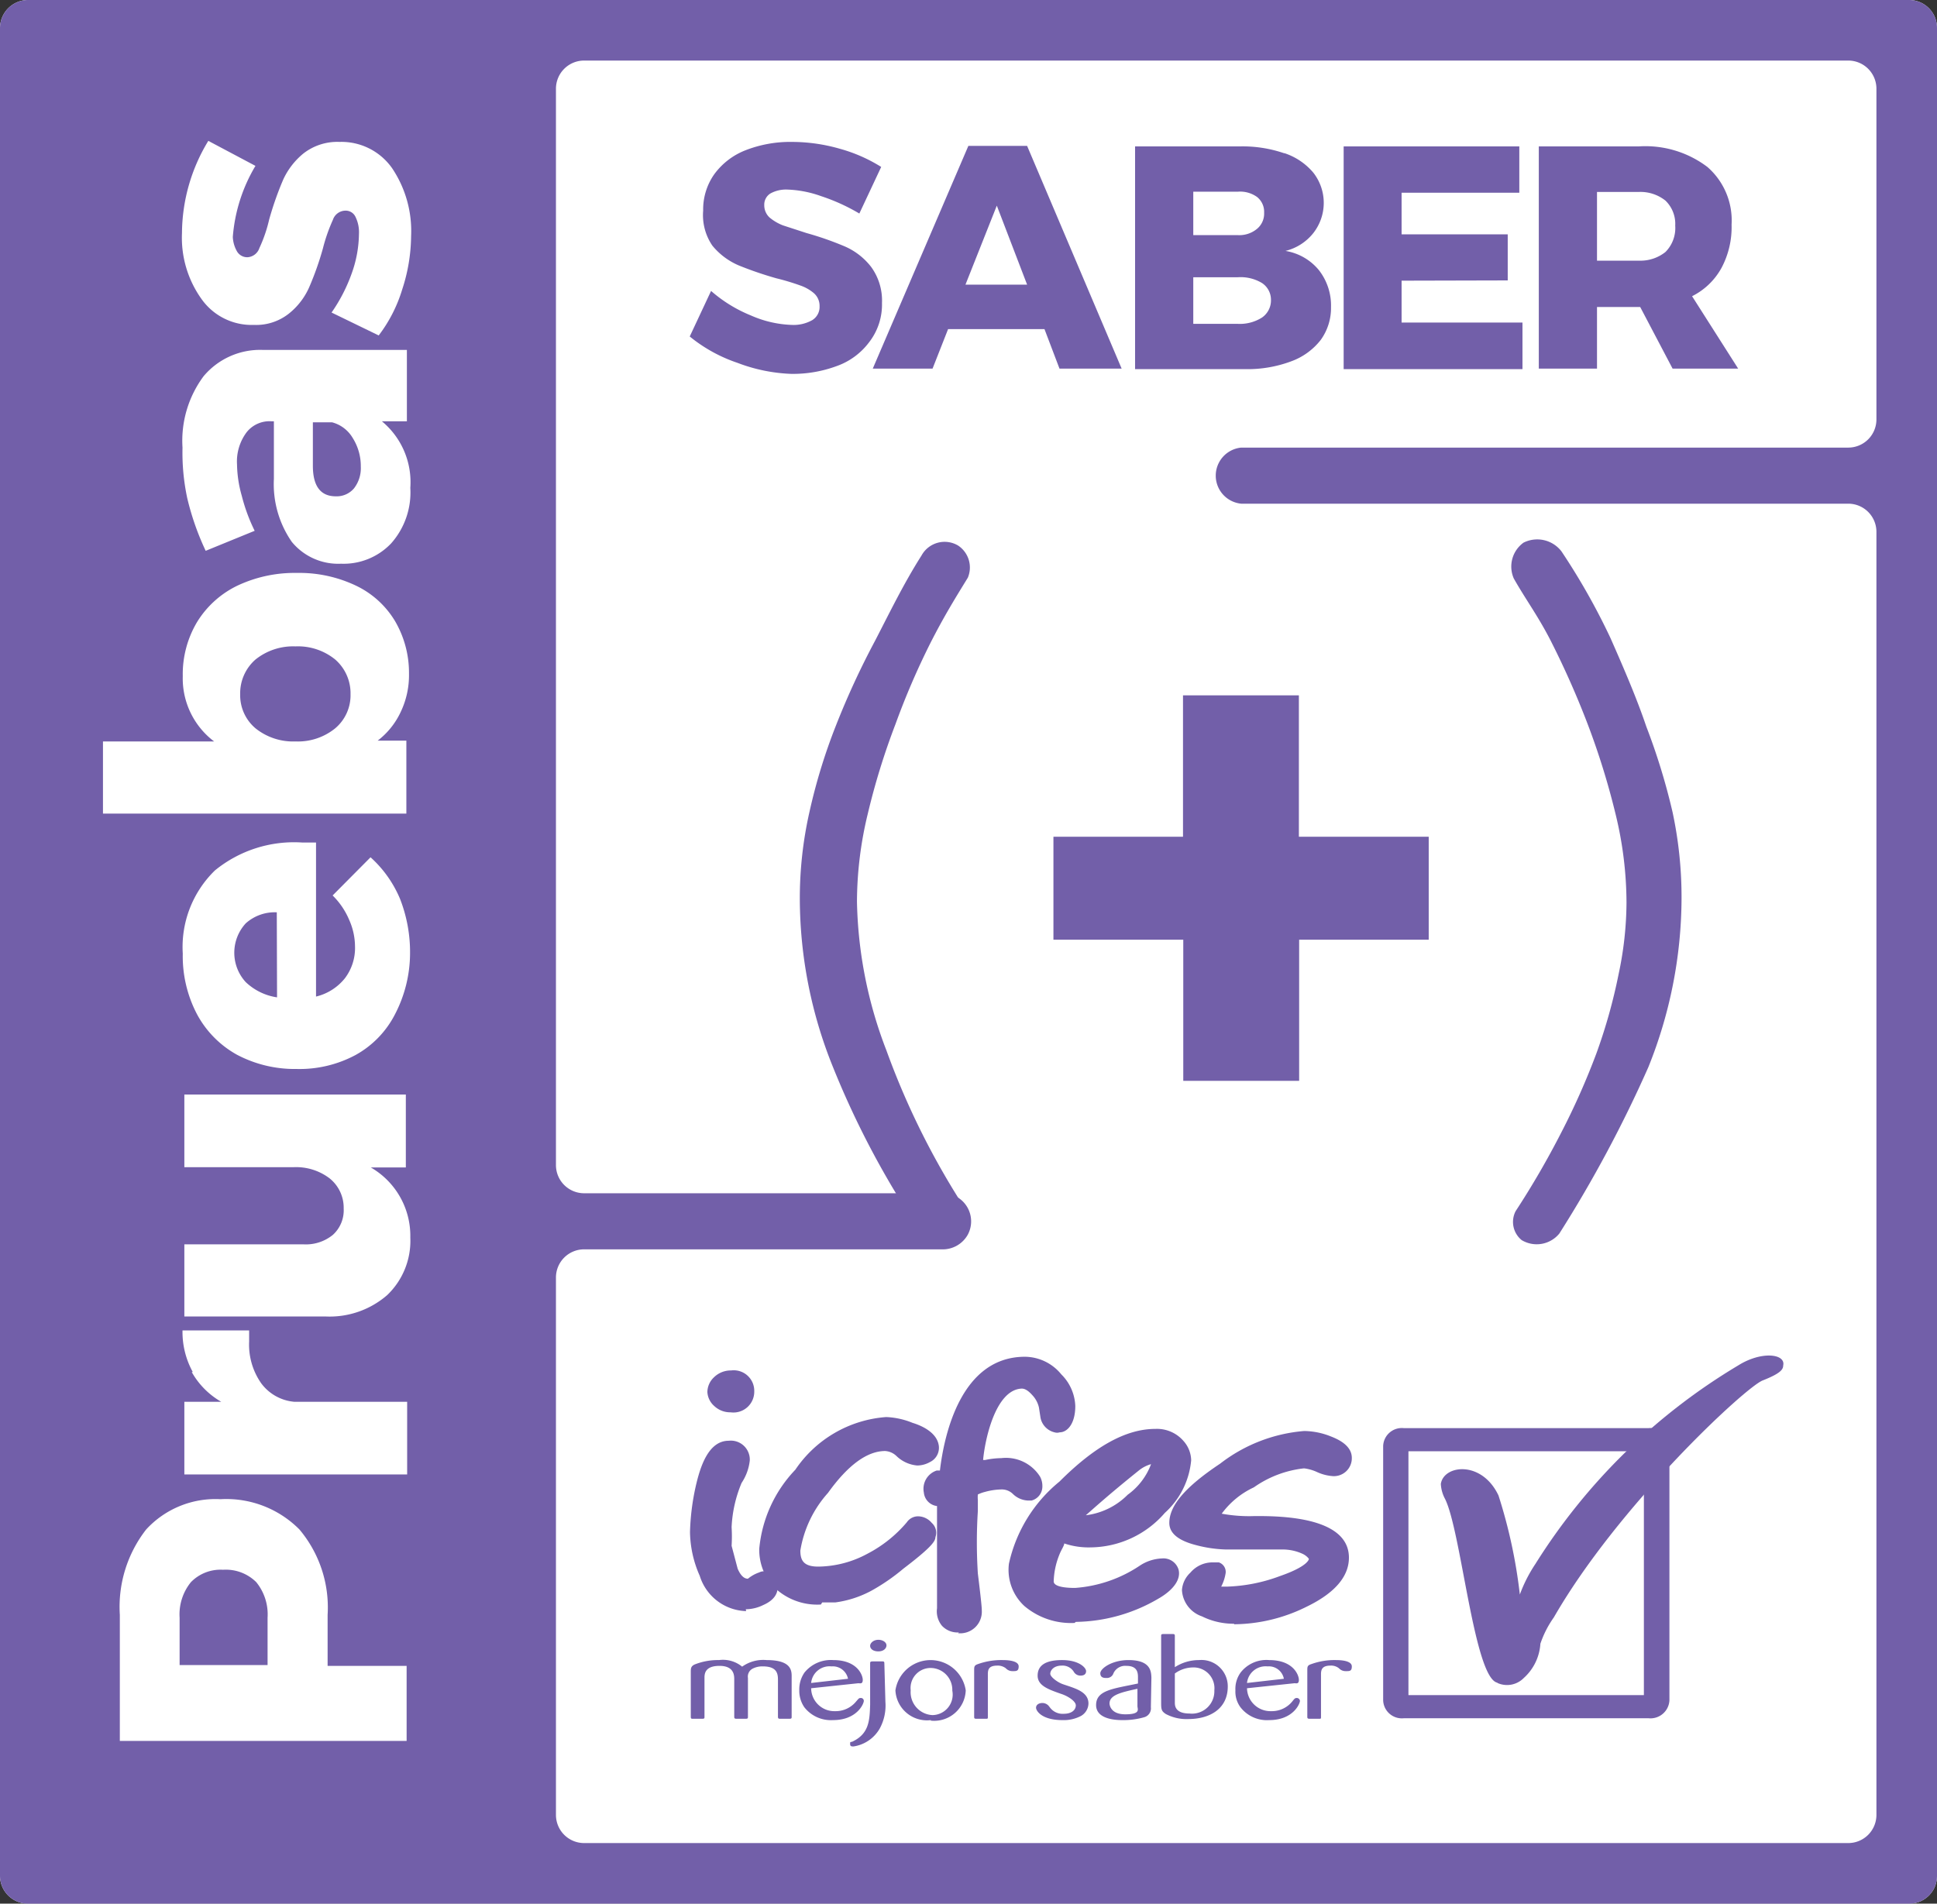 <svg xmlns="http://www.w3.org/2000/svg" viewBox="0 0 73.55 72.3"><rect x="0" y="0" width="73.55" height="72.3" fill="#333333" stroke="none"/><defs><style>.cls-1{fill:#fff;}.cls-2{fill:#725fa9;}</style></defs><title>logo_2</title><g id="Capa_2" data-name="Capa 2"><g id="Layer_1" data-name="Layer 1"><path class="cls-1" d="M21.11,0h-20A1.07,1.07,0,0,0,0,1.07V71.24A1.06,1.06,0,0,0,1.07,72.3H72.49a1.05,1.05,0,0,0,1.06-1.06V1.07A1.06,1.06,0,0,0,72.49,0Z"/><path class="cls-2" d="M21.11,0h-20A1.07,1.07,0,0,0,0,1.07V71.24A1.06,1.06,0,0,0,1.07,72.3H72.49a1.05,1.05,0,0,0,1.06-1.06V1.07A1.06,1.06,0,0,0,72.49,0Zm0,68.93V48.52a1.07,1.07,0,0,1,1.07-1.07H35.75a1.09,1.09,0,0,0,1-.56,1.07,1.07,0,0,0-1-1.57H22.18a1.07,1.07,0,0,1-1.07-1.07V3.37A1.07,1.07,0,0,1,22.18,2.3h48a1.07,1.07,0,0,1,1.07,1.07V15.93A1.07,1.07,0,0,1,70.18,17H47.13a1.07,1.07,0,0,0,0,2.13H70.18a1.07,1.07,0,0,1,1.07,1.07V68.93A1.07,1.07,0,0,1,70.18,70h-48a1.07,1.07,0,0,1-1.07-1.07"/><path class="cls-1" d="M5.55,58.09a3.57,3.57,0,0,1,2.82-1.15,3.91,3.91,0,0,1,3,1.15,4.6,4.6,0,0,1,1.07,3.24v1.94h3v2.85H4.55V61.33a4.78,4.78,0,0,1,1-3.24m4.18,2a1.64,1.64,0,0,0-1.26-.47,1.57,1.57,0,0,0-1.22.47,1.94,1.94,0,0,0-.43,1.35v1.8h3.34v-1.8a1.94,1.94,0,0,0-.43-1.35"/><path class="cls-1" d="M7.32,52.11a3.16,3.16,0,0,1-.39-1.58H9.46c0,.09,0,.23,0,.42a2.56,2.56,0,0,0,.46,1.59,1.75,1.75,0,0,0,1.25.7h4.29V56H7V53.24h1.4a3,3,0,0,1-1.12-1.13"/><path class="cls-1" d="M7,41.57h8.41v2.77H14.08A3,3,0,0,1,15.58,47a2.85,2.85,0,0,1-.88,2.19,3.33,3.33,0,0,1-2.34.81H7V47.26h4.52a1.62,1.62,0,0,0,1.12-.36,1.26,1.26,0,0,0,.41-1,1.43,1.43,0,0,0-.54-1.15,2.1,2.1,0,0,0-1.36-.42H7Z"/><path class="cls-1" d="M8.16,33.06A4.75,4.75,0,0,1,11.49,32L12,32v5.85a2,2,0,0,0,1.1-.7,1.9,1.9,0,0,0,.38-1.21,2.5,2.5,0,0,0-.22-1,2.84,2.84,0,0,0-.63-.93l1.44-1.45a4.43,4.43,0,0,1,1.12,1.58,5.56,5.56,0,0,1,.38,2.09A5.05,5.05,0,0,1,15,38.52a3.68,3.68,0,0,1-1.5,1.55,4.5,4.5,0,0,1-2.24.53A4.69,4.69,0,0,1,9,40.06a3.82,3.82,0,0,1-1.52-1.54,4.74,4.74,0,0,1-.54-2.3,4.06,4.06,0,0,1,1.22-3.16m2.35,1.59a1.65,1.65,0,0,0-1.18.42,1.65,1.65,0,0,0,0,2.23,2.19,2.19,0,0,0,1.19.58Z"/><path class="cls-1" d="M7.48,23.63A3.66,3.66,0,0,1,9,22.25a5.09,5.09,0,0,1,2.27-.49,5,5,0,0,1,2.24.48A3.46,3.46,0,0,1,15,23.59a3.89,3.89,0,0,1,.53,2,3.24,3.24,0,0,1-.31,1.44,2.92,2.92,0,0,1-.88,1.1h1.09v2.77H3.91V28.16H8.13a3,3,0,0,1-1.19-2.48,3.87,3.87,0,0,1,.54-2.05m5.25,1.42a2.24,2.24,0,0,0-1.51-.5,2.28,2.28,0,0,0-1.52.5,1.7,1.7,0,0,0-.58,1.32,1.64,1.64,0,0,0,.58,1.29,2.28,2.28,0,0,0,1.52.5,2.24,2.24,0,0,0,1.51-.5,1.64,1.64,0,0,0,.58-1.29,1.7,1.7,0,0,0-.58-1.32"/><path class="cls-1" d="M7.73,14.29a2.8,2.8,0,0,1,2.25-1h5.47V16H14.5a3,3,0,0,1,1.08,2.53,2.91,2.91,0,0,1-.73,2.11,2.49,2.49,0,0,1-1.9.77,2.28,2.28,0,0,1-1.87-.83,3.84,3.84,0,0,1-.68-2.39V16h-.1a1.11,1.11,0,0,0-.93.41A1.85,1.85,0,0,0,9,17.64a4.59,4.59,0,0,0,.18,1.19,6.73,6.73,0,0,0,.49,1.33l-1.86.76a10.17,10.17,0,0,1-.7-2A8.27,8.27,0,0,1,6.93,17a4.11,4.11,0,0,1,.8-2.71m5.66,2.34a1.29,1.29,0,0,0-.78-.59h-.73v1.65c0,.77.29,1.16.87,1.16a.86.86,0,0,0,.69-.3,1.25,1.25,0,0,0,.26-.83,2,2,0,0,0-.31-1.09"/><path class="cls-1" d="M8.84,9A1.21,1.21,0,0,0,9,9.55a.45.45,0,0,0,.4.22.51.51,0,0,0,.45-.35,5.42,5.42,0,0,0,.37-1.08,12.18,12.18,0,0,1,.53-1.51,2.77,2.77,0,0,1,.77-1,2.09,2.09,0,0,1,1.37-.44,2.35,2.35,0,0,1,2,1,4.28,4.28,0,0,1,.72,2.58A6.65,6.65,0,0,1,15.27,11a5.51,5.51,0,0,1-.89,1.74l-1.79-.87a6.27,6.27,0,0,0,.77-1.5,4.57,4.57,0,0,0,.27-1.49,1.32,1.32,0,0,0-.13-.64A.41.41,0,0,0,13.12,8a.51.51,0,0,0-.48.35,6.49,6.49,0,0,0-.38,1.09,11.48,11.48,0,0,1-.52,1.47,2.64,2.64,0,0,1-.77,1,2,2,0,0,1-1.33.43,2.33,2.33,0,0,1-2-1,4,4,0,0,1-.73-2.49,6.8,6.8,0,0,1,1-3.5L9.7,6.3A6.19,6.19,0,0,0,8.84,9"/><path class="cls-2" d="M62.6,54.24H53.3a.71.71,0,0,0-.78.68v9.66a.71.71,0,0,0,.78.68h9.3a.72.72,0,0,0,.79-.68V54.92a.72.72,0,0,0-.79-.68m-.18,10.14H53.48V55.12h8.94Z"/><path class="cls-2" d="M56.86,63.91c-.89-.17-1.38-5.81-2-7a1.34,1.34,0,0,1-.15-.55c.11-.73,1.56-.9,2.19.44a19.55,19.55,0,0,1,.81,3.76,5.51,5.51,0,0,1,.59-1.16A23,23,0,0,1,66,51.86c.89-.56,1.81-.44,1.71,0,0,.16-.12.31-.78.57s-5.48,4.74-7.93,9a3.83,3.83,0,0,0-.51,1,1.91,1.91,0,0,1-.63,1.3.89.89,0,0,1-1,.19"/><path class="cls-2" d="M28.33,61.19a1.9,1.9,0,0,1-1.76-1.34,4.23,4.23,0,0,1-.37-1.66,9,9,0,0,1,.22-1.75c.17-.74.48-1.72,1.25-1.72a.72.72,0,0,1,.8.75,1.9,1.9,0,0,1-.31.85A4.91,4.91,0,0,0,27.78,58a5.86,5.86,0,0,1,0,.71l.23.87c.15.35.31.38.39.38a1.37,1.37,0,0,1,.43-.24.37.37,0,0,1,.34,0,.7.7,0,0,1,.36.56c0,.2-.09.48-.55.68a1.52,1.52,0,0,1-.66.16"/><path class="cls-2" d="M27.74,53.64a.88.88,0,0,1-.62-.24.76.76,0,0,1-.26-.53.78.78,0,0,1,.25-.56.91.91,0,0,1,.65-.26.78.78,0,0,1,.88.79.79.79,0,0,1-.9.8"/><path class="cls-2" d="M31.17,60.94a2.35,2.35,0,0,1-1.82-.7,2.07,2.07,0,0,1-.52-1.42,5,5,0,0,1,1.37-3,4.56,4.56,0,0,1,3.45-2,2.94,2.94,0,0,1,1,.22c.23.07.94.32,1,.89a.6.6,0,0,1-.34.6,1,1,0,0,1-.48.13,1.29,1.29,0,0,1-.79-.36.68.68,0,0,0-.43-.19c-.68,0-1.41.53-2.17,1.59a4.32,4.32,0,0,0-1.05,2.19c0,.37.12.61.68.61a4,4,0,0,0,1.87-.49,4.93,4.93,0,0,0,1.49-1.19.52.52,0,0,1,.44-.23.69.69,0,0,1,.51.25.5.5,0,0,1,.14.54c0,.17-.21.43-1.22,1.2a7.57,7.57,0,0,1-1.22.84,4,4,0,0,1-1.36.44l-.22,0-.28,0"/><path class="cls-2" d="M36.41,62a.81.81,0,0,1-.64-.25.86.86,0,0,1-.19-.67v-.15c0-.83,0-2.67,0-3.73a.57.57,0,0,1-.5-.51.73.73,0,0,1,.49-.84h0l.12,0c.16-1.36.8-4.32,3.23-4.32a1.8,1.8,0,0,1,1.38.67,1.78,1.78,0,0,1,.53,1.2c0,.7-.32,1-.59,1a.34.34,0,0,1-.2,0,.71.71,0,0,1-.53-.55v0l-.06-.39a1,1,0,0,0-.25-.47c-.15-.17-.29-.26-.42-.25-1,.06-1.39,2-1.45,2.71h.08a3.15,3.15,0,0,1,.61-.07,1.53,1.53,0,0,1,1.47.7.74.74,0,0,1,.09.36.55.55,0,0,1-.41.55h0l-.15,0a.87.87,0,0,1-.56-.25.6.6,0,0,0-.45-.17,2.49,2.49,0,0,0-.6.09,1.5,1.5,0,0,0-.28.1,1.1,1.1,0,0,0,0,.21c0,.08,0,.22,0,.42a18.71,18.71,0,0,0,0,2.37c.15,1.21.15,1.35.15,1.41a.82.82,0,0,1-.9.86"/><path class="cls-2" d="M40.8,61.64A2.74,2.74,0,0,1,38.9,61a1.87,1.87,0,0,1-.59-1.61,5.56,5.56,0,0,1,1.92-3.12c1.32-1.32,2.51-2,3.64-2a1.33,1.33,0,0,1,1.07.46,1.13,1.13,0,0,1,.29.73,3.06,3.06,0,0,1-1,2,3.77,3.77,0,0,1-2.82,1.31,2.89,2.89,0,0,1-1-.15c0,.09-.11.23-.19.44a2.93,2.93,0,0,0-.21,1c0,.23.56.25.81.25a5.06,5.06,0,0,0,2.45-.84,1.64,1.64,0,0,1,.85-.28.6.6,0,0,1,.63.42c.1.37-.19.78-.77,1.11a6.35,6.35,0,0,1-3.13.88m2.89-6a1.3,1.3,0,0,0-.51.26c-1.12.9-1.68,1.41-2,1.69a2.7,2.7,0,0,0,1.59-.78,2.51,2.51,0,0,0,.89-1.17"/><path class="cls-2" d="M46.86,61.67a2.7,2.7,0,0,1-1.22-.28,1.12,1.12,0,0,1-.76-1,1,1,0,0,1,.32-.66,1.1,1.1,0,0,1,.82-.39l.26,0a.38.38,0,0,1,.26.4,1.67,1.67,0,0,1-.17.52l.23,0a6.26,6.26,0,0,0,2-.4c1.07-.37,1.1-.64,1.1-.65s-.09-.13-.25-.2a1.81,1.81,0,0,0-.72-.16l-2.18,0a4.92,4.92,0,0,1-1.15-.17q-1-.26-1-.84c0-.66.61-1.37,1.93-2.25a6,6,0,0,1,3.19-1.24,2.79,2.79,0,0,1,1,.2c.2.08.81.31.81.82a.68.68,0,0,1-.76.69,1.72,1.72,0,0,1-.58-.16,1.66,1.66,0,0,0-.46-.13H49.5a4.07,4.07,0,0,0-1.89.72,3.17,3.17,0,0,0-1.22,1,5.73,5.73,0,0,0,1.26.09c.89,0,3.57,0,3.57,1.58,0,.72-.54,1.35-1.62,1.87a6.27,6.27,0,0,1-2.74.66"/><path class="cls-2" d="M26.23,63.51c0-.14,0-.22.14-.29a2.38,2.38,0,0,1,.93-.17,1.15,1.15,0,0,1,.88.25,1.38,1.38,0,0,1,.93-.25c1,0,.95.45.95.68V65.2c0,.06,0,.08-.1.08h-.31c-.08,0-.11,0-.11-.08V63.83c0-.22,0-.54-.57-.54a.8.8,0,0,0-.4.09.34.34,0,0,0-.17.35V65.2c0,.06,0,.08-.1.08H28c-.08,0-.12,0-.12-.07V63.79c0-.15,0-.52-.56-.52s-.57.31-.57.46V65.2c0,.07,0,.08-.12.08h-.3c-.08,0-.1,0-.1-.08Z"/><path class="cls-2" d="M30.8,64.12a.88.88,0,0,0,.91.87,1,1,0,0,0,.8-.37c.09-.1.1-.13.17-.13a.11.11,0,0,1,.12.11c0,.11-.26.73-1.17.73a1.28,1.28,0,0,1-1.09-.49,1.1,1.1,0,0,1-.19-.64,1.12,1.12,0,0,1,.2-.68,1.29,1.29,0,0,1,1.09-.47c.92,0,1.12.58,1.12.75s-.1.13-.17.13Zm1.4-.36a.59.59,0,0,0-.63-.47.7.7,0,0,0-.77.63Z"/><path class="cls-2" d="M33.62,64.64a1.83,1.83,0,0,1-.21,1,1.38,1.38,0,0,1-1,.69c-.07,0-.13,0-.13-.09s0-.07.08-.09c.64-.3.66-.8.68-1.4V63.19c0-.07,0-.09.12-.09h.31c.09,0,.11,0,.11.08Zm-.27-1.92c-.2,0-.31-.1-.31-.21s.13-.23.31-.23.31.1.31.21-.1.23-.31.23"/><path class="cls-2" d="M35.35,65.33A1.2,1.2,0,0,1,34,64.2a1.35,1.35,0,0,1,2.67,0,1.2,1.2,0,0,1-1.33,1.15m0-2a.76.76,0,0,0-.76.85.87.87,0,0,0,.83.94.78.78,0,0,0,.75-.93.83.83,0,0,0-.82-.86"/><path class="cls-2" d="M37.51,65.21c0,.07,0,.07-.11.07h-.29c-.09,0-.12,0-.12-.07V63.45c0-.15,0-.2.15-.25a2.63,2.63,0,0,1,.93-.15c.29,0,.61.05.61.24s-.1.18-.24.18a.34.34,0,0,1-.25-.11.5.5,0,0,0-.32-.1c-.35,0-.35.18-.36.29Z"/><path class="cls-2" d="M40.61,64.05c.31.11.72.25.72.65a.56.56,0,0,1-.28.47,1.4,1.4,0,0,1-.71.16c-.78,0-1-.35-1-.47s.12-.18.24-.18a.32.32,0,0,1,.24.11l.07.09a.6.6,0,0,0,.5.21c.32,0,.46-.16.46-.32s-.31-.36-.57-.44c-.48-.17-.88-.31-.88-.69s.29-.59.93-.59.91.29.91.42-.1.17-.21.17a.29.29,0,0,1-.26-.15.5.5,0,0,0-.45-.23c-.32,0-.44.19-.44.31s.28.33.49.4Z"/><path class="cls-2" d="M43.7,64.84a.35.35,0,0,1-.25.38,2.87,2.87,0,0,1-.83.11c-.16,0-1,0-1-.57s.65-.62,1.59-.82v-.22c0-.16,0-.45-.44-.45a.49.49,0,0,0-.49.28.26.26,0,0,1-.26.18c-.09,0-.24,0-.24-.18s.44-.5,1.07-.5c.86,0,.86.45.87.67Zm-.51-.7c-.64.14-1.06.24-1.06.56,0,0,0,.41.6.41s.46-.2.46-.31Z"/><path class="cls-2" d="M44.61,63.32a1.68,1.68,0,0,1,.92-.27,1,1,0,0,1,1.09,1c0,.88-.72,1.24-1.5,1.24a1.67,1.67,0,0,1-.85-.19c-.17-.11-.18-.18-.18-.43V62.14c0-.06,0-.08.11-.08h.28c.11,0,.13,0,.13.08Zm0,1.34c0,.11,0,.42.56.42a.85.85,0,0,0,.94-.88.79.79,0,0,0-.82-.87,1.18,1.18,0,0,0-.68.23Z"/><path class="cls-2" d="M47.35,64.12a.89.89,0,0,0,.91.87,1,1,0,0,0,.81-.37c.08-.1.1-.13.17-.13a.12.12,0,0,1,.12.11c0,.11-.26.73-1.17.73a1.27,1.27,0,0,1-1.09-.49,1,1,0,0,1-.19-.64,1.06,1.06,0,0,1,.2-.68,1.24,1.24,0,0,1,1.08-.47c.93,0,1.13.58,1.13.75s-.1.13-.17.13Zm1.4-.36a.58.58,0,0,0-.62-.47.71.71,0,0,0-.78.63Z"/><path class="cls-2" d="M50.16,65.21c0,.07,0,.07-.1.07h-.3c-.08,0-.12,0-.12-.07V63.45c0-.15,0-.2.16-.25a2.59,2.59,0,0,1,.93-.15c.28,0,.6.05.6.24s-.09.18-.24.18a.34.34,0,0,1-.25-.11.48.48,0,0,0-.32-.1c-.34,0-.35.18-.36.29Z"/><path class="cls-2" d="M31.18,7.45A4.19,4.19,0,0,0,29.9,7.2a1.23,1.23,0,0,0-.65.15.5.5,0,0,0-.23.44.63.63,0,0,0,.2.47,1.81,1.81,0,0,0,.51.3l.89.29a12,12,0,0,1,1.46.51,2.54,2.54,0,0,1,1,.78,2.17,2.17,0,0,1,.41,1.37A2.33,2.33,0,0,1,33,13a2.63,2.63,0,0,1-1.22.9,4.8,4.8,0,0,1-1.73.3A6.35,6.35,0,0,1,28,13.78a5.78,5.78,0,0,1-1.81-1L27,11.05a5.33,5.33,0,0,0,1.51.93,4.18,4.18,0,0,0,1.55.36,1.45,1.45,0,0,0,.78-.18.59.59,0,0,0,.28-.53.64.64,0,0,0-.21-.49,1.6,1.6,0,0,0-.53-.3,8.86,8.86,0,0,0-.9-.27,13.64,13.64,0,0,1-1.43-.49,2.62,2.62,0,0,1-1-.75A2.05,2.05,0,0,1,26.7,8a2.32,2.32,0,0,1,.42-1.38,2.67,2.67,0,0,1,1.18-.91,4.67,4.67,0,0,1,1.78-.32,6.6,6.6,0,0,1,1.81.26,5.92,5.92,0,0,1,1.57.69l-.83,1.77a7.32,7.32,0,0,0-1.45-.66"/><path class="cls-2" d="M40.23,14l-.57-1.5H36L35.41,14H33.14l3.63-8.46H39L42.59,14Zm-3.57-3.19H39l-1.15-3Z"/><path class="cls-2" d="M48.78,5.82a2.43,2.43,0,0,1,1.09.74,1.86,1.86,0,0,1,0,2.29,1.94,1.94,0,0,1-1.06.68,2.07,2.07,0,0,1,1.27.73,2.18,2.18,0,0,1,.46,1.4,2.07,2.07,0,0,1-.39,1.25,2.51,2.51,0,0,1-1.14.82,4.73,4.73,0,0,1-1.72.29H43.1V5.56h4a4.86,4.86,0,0,1,1.66.26M47.72,8.7A.75.75,0,0,0,48,8.08a.72.72,0,0,0-.27-.6,1.1,1.1,0,0,0-.72-.2H45.31V8.93H47a1.05,1.05,0,0,0,.72-.23m.2,3.36a.79.79,0,0,0,.34-.67.76.76,0,0,0-.34-.64,1.57,1.57,0,0,0-.92-.22H45.31V12.3H47a1.57,1.57,0,0,0,.92-.24"/><polygon class="cls-2" points="51.02 5.56 57.69 5.56 57.69 7.32 53.22 7.32 53.22 8.9 57.25 8.9 57.25 10.65 53.22 10.66 53.22 12.25 57.81 12.25 57.81 14.02 51.02 14.02 51.02 5.56"/><path class="cls-2" d="M63.51,14l-1.23-2.34H60.64V14H58.43V5.56h3.8a3.9,3.9,0,0,1,2.6.78,2.69,2.69,0,0,1,.92,2.19,3.29,3.29,0,0,1-.38,1.64,2.6,2.6,0,0,1-1.12,1.08L66,14Zm-2.87-4.1h1.6a1.52,1.52,0,0,0,1-.33,1.29,1.29,0,0,0,.37-1,1.23,1.23,0,0,0-.37-.95,1.52,1.52,0,0,0-1-.33h-1.6Z"/><path class="cls-2" d="M30.37,34.15a14.84,14.84,0,0,1,.37-3.33,21.76,21.76,0,0,1,1-3.26,30.59,30.59,0,0,1,1.48-3.21c.56-1.08,1.09-2.18,1.77-3.25a1,1,0,0,1,1.39-.38,1,1,0,0,1,.37,1.22c-.51.83-.91,1.48-1.41,2.46A28.58,28.58,0,0,0,34,27.51a26.73,26.73,0,0,0-1.05,3.4,14.31,14.31,0,0,0-.41,3.34,16.49,16.49,0,0,0,1.12,5.65A29.4,29.4,0,0,0,36.71,46L35,46.85a33.38,33.38,0,0,1-3.37-6.32A17.12,17.12,0,0,1,30.37,34.15Z"/><path class="cls-2" d="M54.25,31.78v3.91H49.33v5.36h-4.4V35.69H40V31.78h4.92V26.41h4.4v5.37Z"/><path class="cls-2" d="M63.85,34.15a17.29,17.29,0,0,1-1.26,6.38,48.11,48.11,0,0,1-3.38,6.32,1.11,1.11,0,0,1-1.43.25A.89.89,0,0,1,57.55,46a32.48,32.48,0,0,0,1.74-3,27.53,27.53,0,0,0,1.33-3A20.71,20.71,0,0,0,61.46,37a13.24,13.24,0,0,0,.3-2.72,14.31,14.31,0,0,0-.41-3.34,28.45,28.45,0,0,0-1.05-3.4,33.06,33.06,0,0,0-1.37-3.11c-.5-1-1-1.66-1.45-2.46a1.12,1.12,0,0,1,.37-1.36,1.16,1.16,0,0,1,1.44.33,25.22,25.22,0,0,1,1.86,3.29c.49,1.11,1,2.29,1.36,3.36a24.32,24.32,0,0,1,1,3.26A15.44,15.44,0,0,1,63.85,34.15Z"/></g></g></svg>